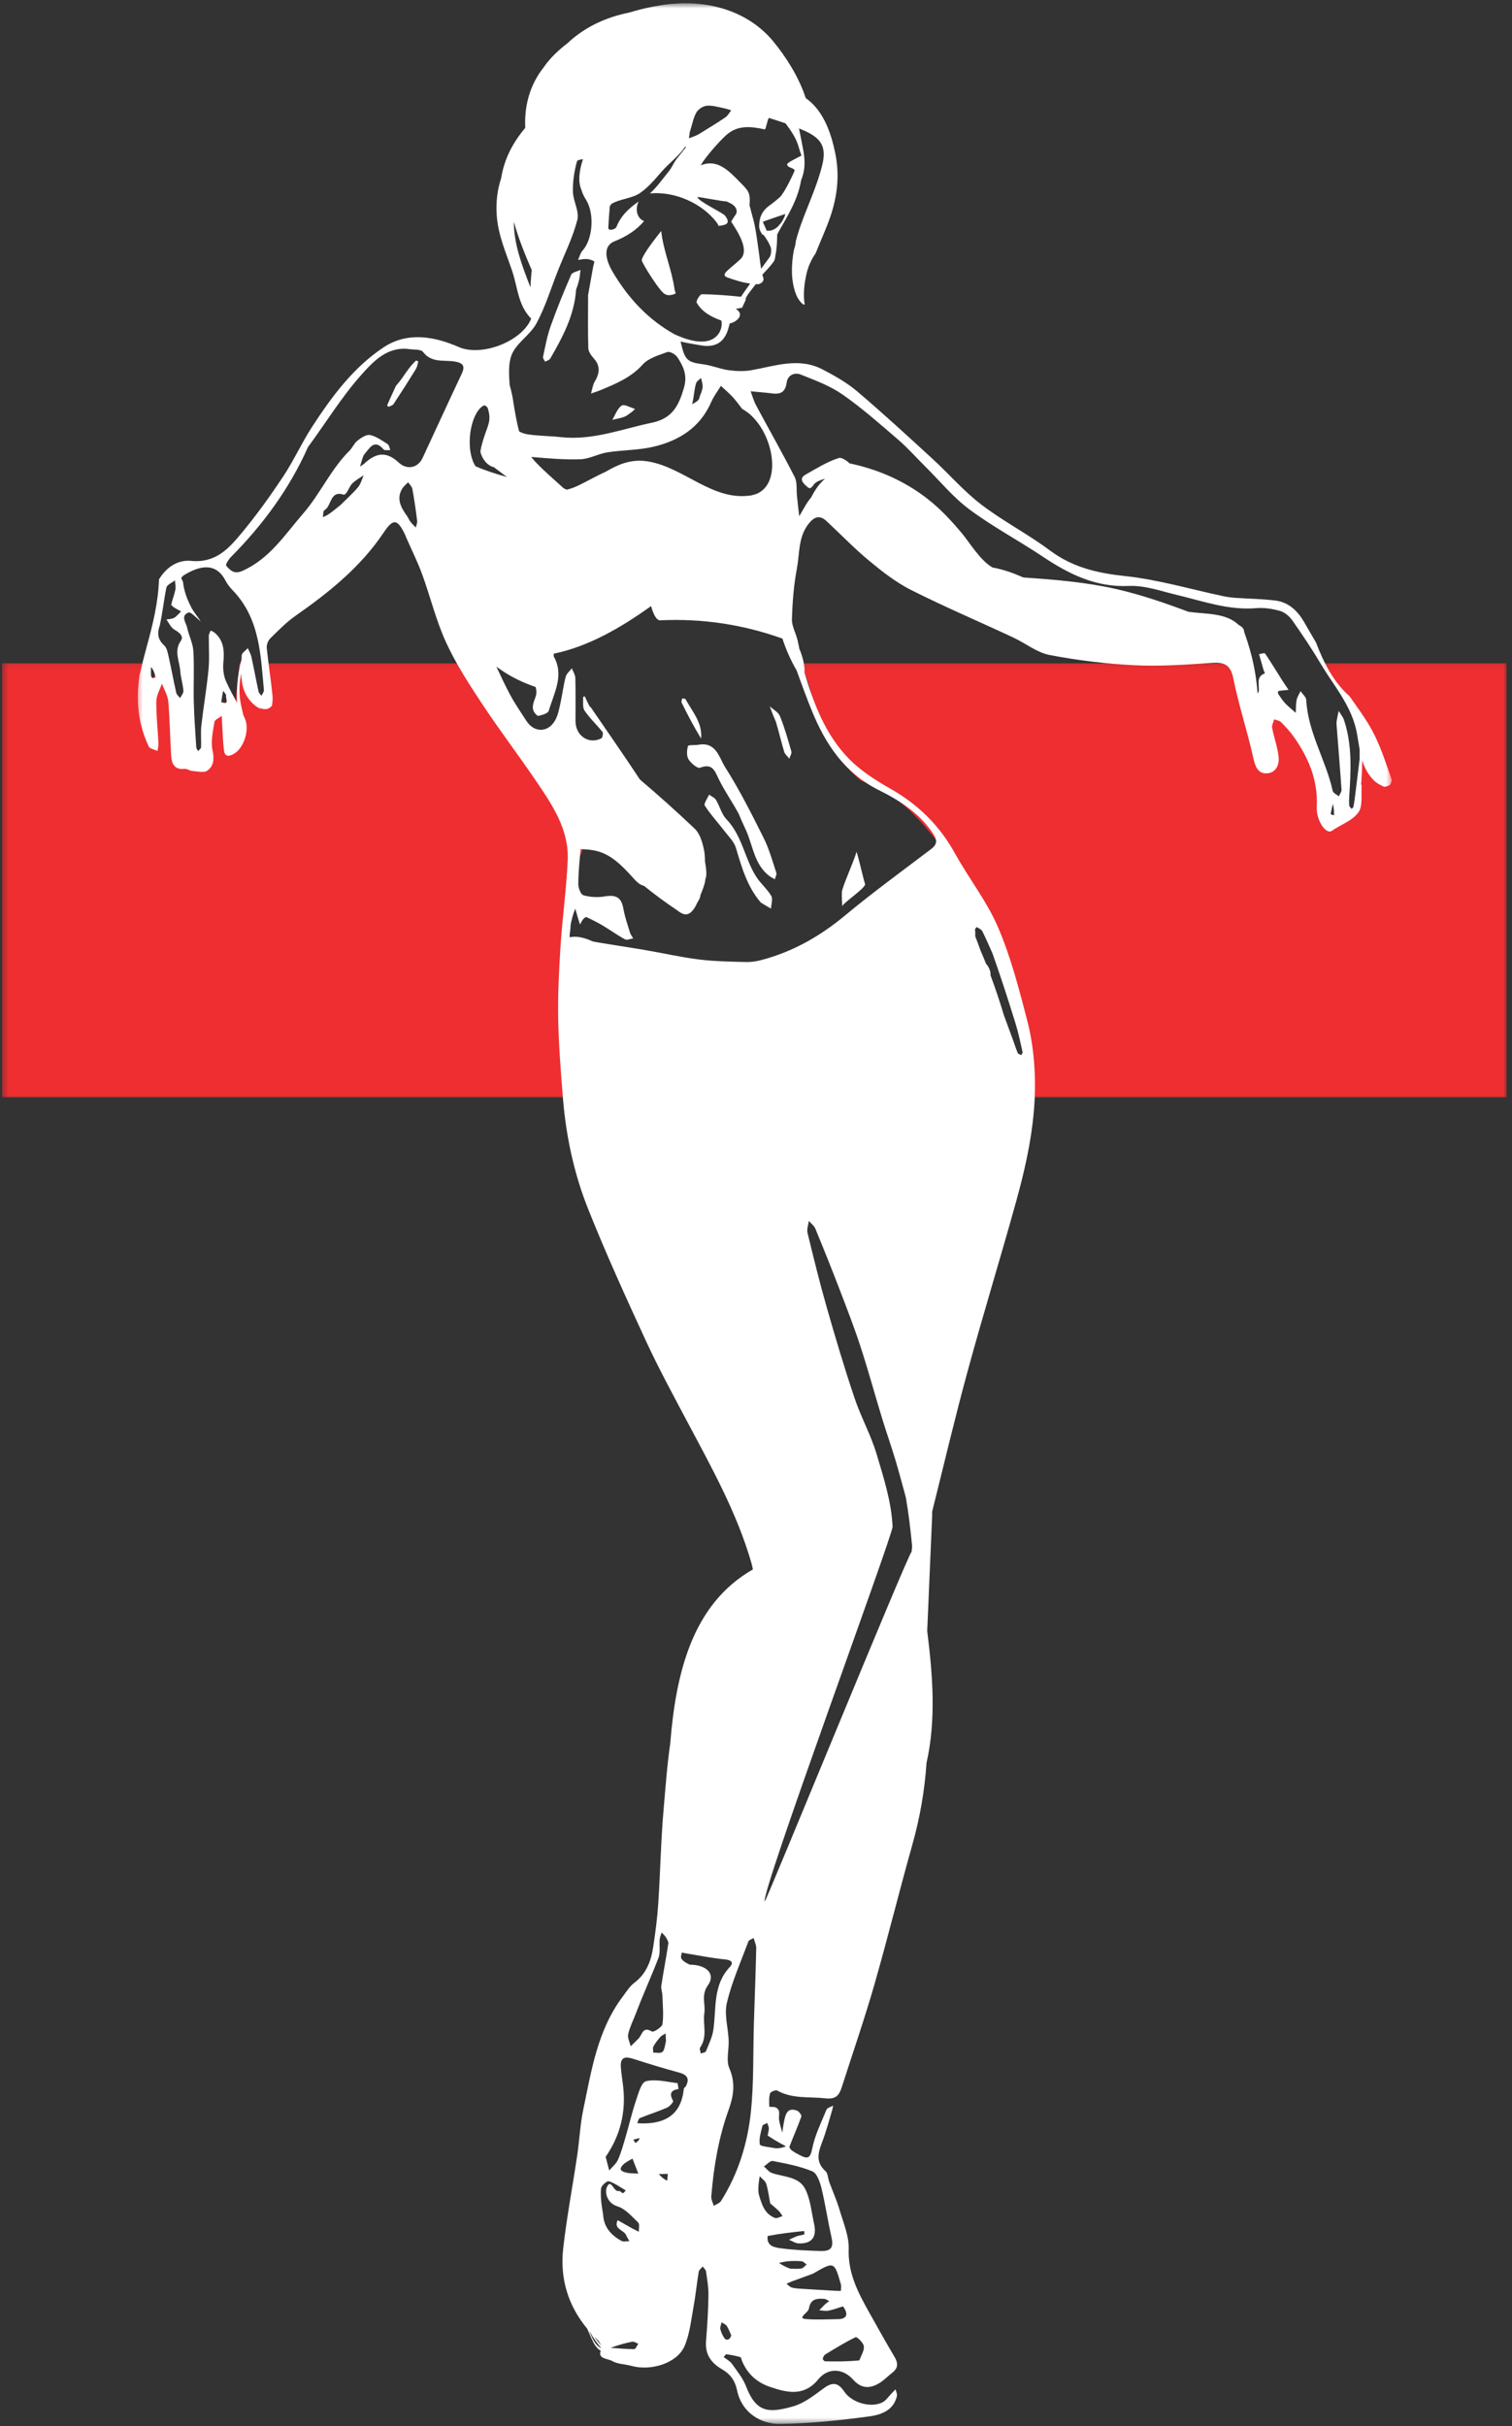 <svg width="270" height="433" viewBox="0 0 270 433" fill="none" xmlns="http://www.w3.org/2000/svg">
<rect x="0" y="0" width="270" height="433" fill="#333333" stroke="none"/>
<path d="M33.453 118.38C33.635 118.526 33.75 118.755 33.682 119.042C33.536 119.635 33.422 120.234 33.312 120.839C33.333 120.964 33.354 121.083 33.38 121.203C33.443 121.521 33.307 121.75 33.099 121.875C33.01 122.271 32.906 122.667 32.792 123.052C32.917 123.635 33.068 124.208 33.24 124.776C33.276 122.635 33.526 120.448 34.12 118.38H33.453Z" fill="#EE2E31"/>
<path d="M116.354 151.156C116.885 150.505 117.453 149.885 118.068 149.318C117.396 148.521 116.729 147.719 116.068 146.911C115.964 147.687 115.594 148.464 114.87 149.146C114.677 149.333 114.495 149.526 114.312 149.724C115.125 149.979 115.854 150.474 116.354 151.156Z" fill="#EE2E31"/>
<mask id="mask0_1_1005" style="mask-type:luminance" maskUnits="userSpaceOnUse" x="0" y="118" width="270" height="79">
<path d="M0.365 118.125H269.042V196.057H0.365V118.125Z" fill="white"/>
</mask>
<g mask="url(#mask0_1_1005)">
<path d="M175.51 190.646C175.266 187.021 174.104 182.286 172.979 178.437C172.318 176.172 171.557 173.937 170.516 171.818C170.151 171.073 169.781 170.26 169.281 169.594C168.979 169.187 167.812 168.365 168.667 168.724C164.021 166.755 166.266 159.177 170.937 161.156C176.224 163.391 178.328 169.427 180.005 174.495C181.745 179.776 183.031 185.359 183.406 190.922C183.745 195.995 175.844 195.677 175.51 190.646ZM236.411 118.38C236.63 119.094 236.865 119.797 237.078 120.5C239.875 124.083 243.698 128.141 243.208 133.005C243.198 133.151 243.172 133.281 243.151 133.417C243.146 134.646 243.115 135.87 242.984 137.083C243.302 140.646 242.849 144.052 239.797 146.255C238.568 147.146 236.385 146.286 237.01 144.526C237.141 144.146 237.271 143.719 237.401 143.276C237.219 143.031 237.068 142.75 236.984 142.411C236.089 138.792 235.208 135.172 234.094 131.615C233.906 131.495 233.729 131.359 233.568 131.203C232.526 130.182 231.786 129.01 231.104 127.797C229.839 126.542 227.786 126.182 226.333 125.151C224.047 123.542 222.979 121.099 223.13 118.38H143.047C144.583 122.12 145.573 126.047 146.552 129.99C146.651 130.125 146.75 130.26 146.828 130.417C148.573 133.766 150.839 136.88 153.698 139.318C160.583 141.589 165.208 147.021 169.255 152.833C171.76 156.432 165.823 160.641 163.021 157.536C161.219 158.87 159.052 159.854 157.031 160.943C156.943 162.115 156.698 163.25 156.276 164.297C154.875 167.771 151.156 170.344 147.443 170.453C145.948 172.536 143.891 173.885 141.219 173.276C141.156 173.328 141.099 173.38 141.036 173.432C139.109 175.125 136.089 174.693 134.849 172.385C134.839 172.547 134.833 172.703 134.818 172.859C134.547 175.734 131.24 177.667 128.844 176.156C128.687 176.536 128.51 176.911 128.312 177.286C127.297 179.214 124.75 179.589 122.979 178.609C121.13 179.911 118.161 179.75 117.083 177.354C116.818 176.76 116.568 176.161 116.323 175.562C115.547 175.401 114.818 175.042 114.271 174.484C114.068 174.271 113.875 174.042 113.687 173.818C113.469 173.891 113.24 173.943 113.01 173.979C112.104 176.38 108.979 176.87 107.042 175.589C104.766 177.109 100.88 175.901 100.755 172.276C100.536 165.891 101.359 157.953 104.151 151.396C104.323 150.448 104.49 149.5 104.656 148.547C104.917 147.021 105.995 146.177 107.26 145.906C107.901 145.042 108.599 144.234 109.359 143.5C101.036 136.458 90.151 129.651 87.51 118.38H46.854C47.255 119.88 47.406 121.458 47.411 122.927C47.417 123.047 47.375 123.146 47.323 123.234C47.573 123.755 47.005 124.484 46.432 124.078C45.583 123.474 45.193 122.354 44.891 121.406C44.573 120.432 44.37 119.411 44.292 118.38H42.792C42.766 118.458 42.745 118.536 42.724 118.615C42.609 120.417 42.375 122.208 42.156 124.005C42.141 124.687 42.12 125.365 42.12 126.042C42.12 126.266 42.016 126.422 41.88 126.521C41.854 126.776 41.828 127.031 41.807 127.286C41.74 128.115 40.448 128.073 40.516 127.24C40.516 127.219 40.521 127.198 40.521 127.177C40.339 127.073 40.203 126.896 40.203 126.62C40.203 126.208 40.219 125.802 40.229 125.391C40.13 125.385 40.031 125.365 39.938 125.323C39.646 125.479 39.214 125.417 39.031 125.073C38.745 124.536 38.385 124.052 38.094 123.516C37.88 123.109 38.198 122.516 38.693 122.573C38.885 122.594 39.062 122.63 39.234 122.703C39.229 122.641 39.229 122.578 39.224 122.51C39.115 122.141 38.99 121.776 38.844 121.417C38.547 121.714 38.229 121.99 37.906 122.26C37.734 123.125 37.568 123.99 37.406 124.859C37.646 124.99 37.812 125.24 37.729 125.583C37.474 126.609 37.224 127.646 36.938 128.672C36.599 130.885 36.094 133.062 35.552 135.234C35.375 135.943 34.208 135.75 34.286 135.026C34.339 134.51 34.411 133.995 34.49 133.484C34.125 133.375 33.828 132.964 34.068 132.531C34.214 132.276 34.333 132.005 34.458 131.74C34.422 131.703 34.385 131.667 34.359 131.609C34.062 130.995 33.844 130.339 33.677 129.667C33.484 129.547 33.333 129.349 33.349 129.109C33.37 128.839 33.391 128.562 33.411 128.292C33.297 127.469 33.25 126.63 33.234 125.812C33.031 126.01 32.698 126.094 32.448 125.979C32.51 126.708 31.406 126.917 31.188 126.161C30.87 125.047 30.531 123.948 30.193 122.844C29.838 121.891 29.526 120.927 29.318 119.932C29.255 119.641 29.375 119.427 29.552 119.297C29.5 118.995 29.458 118.687 29.417 118.38H29.104C28.917 118.682 28.734 118.984 28.542 119.286C28.49 119.516 28.438 119.745 28.385 119.979C28.323 120.255 28.036 120.422 27.755 120.422C27.323 121.021 26.859 121.604 26.338 122.13C25.911 122.568 25.021 122.073 25.276 121.474C25.729 120.432 26.203 119.406 26.688 118.38H0.365V195.865H269.042V118.38H236.411Z" fill="#EE2E31"/>
</g>
<path d="M147.938 369.917C148.354 368.635 148.906 367.396 149.604 366.234C149.297 367.557 148.729 368.812 147.938 369.917ZM150.063 365.49C150.068 365.401 149.891 364.849 149.828 364.937C148.865 366.385 148.13 367.958 147.625 369.62C147.609 369.589 147.594 369.568 147.589 369.573C147.177 369.974 147 370.505 147.063 371.078C147.068 371.109 147.146 371.38 147.208 371.516C147.266 371.698 147.385 371.979 147.417 371.927C147.563 371.682 147.635 371.432 147.646 371.161C148.995 369.557 149.844 367.583 150.063 365.49Z" fill="white"/>
<path d="M120.443 51.562C119.948 48.021 118.448 44.771 118.073 41.224C117.464 42.01 114.87 45.203 114.594 46.401C114.505 46.776 118.13 52.568 118.818 52.5C119.125 52.844 120.391 52.641 120.672 52.312C120.568 52.094 120.484 51.849 120.443 51.562Z" fill="white"/>
<path d="M131.927 145.266C130.729 143.073 129.396 141.172 128.385 139.115C127.635 137.604 127.266 136.156 125.005 137.021C124.552 137.198 123.375 136.214 122.948 135.51C122.583 134.901 122.641 133.885 122.854 133.151C122.922 132.911 124.088 133.031 124.74 132.917C127.906 132.349 128.437 135.271 129.5 136.937C132.057 140.964 134.219 145.255 136.354 149.531C137.338 151.49 137.932 153.651 138.625 155.745C138.734 156.073 138.463 156.526 138.365 156.922C138.062 156.75 137.745 156.604 137.463 156.401C134.734 154.385 134.484 151.089 133.266 148.292C132.854 147.344 132.375 146.422 131.927 145.266Z" fill="white"/>
<path d="M135.849 161.073C133.375 158.161 132.443 154.745 131.417 151.328C131.089 150.24 130.141 149.318 129.412 148.37C128.229 146.833 126.901 145.401 125.854 143.781C125.63 143.438 126.339 142.495 126.62 141.823C127.042 142.135 127.609 142.354 127.859 142.771C128.542 143.891 128.854 145.313 129.724 146.219C132.557 149.161 132.974 153.286 135.089 156.547C135.859 157.734 137.016 158.682 137.729 159.901C138.047 160.458 137.714 161.396 137.677 162.161C137.104 161.833 136.537 161.51 135.849 161.073Z" fill="white"/>
<path d="M138.542 128.786C138.104 127.802 137.776 126.932 137.453 126.062C138.078 126.635 138.984 127.089 139.271 127.797C140.099 129.844 140.708 131.984 141.313 134.109C141.417 134.474 141.078 134.964 140.948 135.401C140.63 134.984 140.167 134.62 140.026 134.151C139.51 132.417 139.104 130.651 138.542 128.786Z" fill="white"/>
<path d="M125.198 131.813C123.88 129.672 122.776 127.542 121.713 125.385C121.625 125.203 121.786 124.891 121.833 124.641C122.036 124.687 122.349 124.677 122.422 124.802C123.661 127.036 125.469 129.031 125.198 131.813Z" fill="white"/>
<path d="M154.5 157.859C154.078 158.859 150.823 160.938 150.401 161.719C150.375 160.885 150.297 160.052 150.333 159.219C150.37 158.302 152.839 152.906 152.932 151.995C153.281 152.813 154.146 156.813 154.5 157.859Z" fill="white"/>
<mask id="mask1_1_1005" style="mask-type:luminance" maskUnits="userSpaceOnUse" x="24" y="0" width="225" height="433">
<path d="M24.401 0.578H248.531V432.578H24.401V0.578Z" fill="white"/>
</mask>
<g mask="url(#mask1_1_1005)">
<path d="M242.787 135.495C242.646 136.651 242.505 137.807 242.359 138.964C242.245 139.896 242.13 140.828 242.016 141.76C241.922 142.531 241.828 143.297 241.662 144.057C241.568 144.161 241.458 144.26 241.37 144.365C241.224 144.172 240.974 143.99 240.948 143.781C240.885 143.266 240.901 142.734 240.932 142.214C241.229 137.615 241.495 133.01 240.01 128.536C239.818 127.943 239.375 127.432 239.047 126.88C238.927 127.474 238.787 128.068 238.693 128.667C238.646 128.958 238.667 129.266 238.688 129.562C238.979 133.354 239.297 137.135 239.557 140.927C239.583 141.318 239.25 141.724 239.078 142.125C238.703 141.807 238.073 141.542 237.984 141.156C236.766 135.646 233.557 130.714 233.26 124.932C233.229 124.385 232.594 123.875 232.24 123.349C231.995 123.88 231.646 124.396 231.531 124.953C231.391 125.693 231.427 126.464 231.391 127.219C230.755 126.656 230.083 126.135 229.5 125.521C229.016 125.005 228.625 124.396 228.234 123.807C228.162 123.698 228.25 123.323 228.302 123.312C228.901 123.224 229.505 123.182 230.104 123.125C229.719 122.557 229.323 121.99 228.953 121.406C227.943 119.812 226.964 118.193 225.906 116.63C225.807 116.49 225.198 116.693 224.828 116.74C225.078 117.62 225.323 118.5 225.578 119.38C225.656 119.651 225.781 119.911 225.88 120.172C224.135 120.818 224.99 122.328 224.75 123.484C224.729 123.578 224.656 123.667 224.563 123.75C224.333 120.214 223.557 116.724 222.38 113.375C222.339 113.26 222.271 113.042 222.172 112.786C222.188 112.51 222.021 112.177 221.854 112C221.672 111.812 221.438 111.656 221.188 111.526C218.922 109.333 215.281 109.625 212.224 109.187C212.219 109.187 212.219 109.182 212.214 109.182C208.016 107.609 203.776 106.151 199.417 105.151C193.974 103.906 188.359 103.443 182.76 103.068C180.958 102.281 179.151 101.62 177.25 101.286C175.094 100.094 173.141 96.833 171.854 95.286C169.974 93.021 167.99 90.875 165.662 89.057C161.557 85.844 156.781 83.755 151.719 82.703C151.089 82.104 150.224 81.609 149.823 81.734C147.74 82.375 145.823 83.604 143.885 84.682C142.984 85.188 142.969 85.797 143.802 86.573C144.484 87.198 144.656 87.438 145.333 86.474C145.724 85.927 146.563 85.682 147.344 85.422C146.526 86.12 145.839 87.005 145.276 87.984C145.125 88.25 144.969 88.531 144.818 88.818C144.37 89.338 144.005 89.911 143.656 90.516C143.349 91.047 143.042 91.578 142.734 92.109C142.724 92.094 142.714 92.078 142.714 92.062C142.552 90.87 142.438 89.667 142.313 88.469C142.198 87.354 142.385 86.078 141.912 85.146C139.703 80.818 137.292 76.588 134.995 72.307C134.583 71.531 134.354 70.661 134.047 69.833C134.958 69.917 135.875 69.995 136.792 70.088C138.391 70.245 140.13 70.828 140.479 68.271C140.667 66.922 141.896 66.417 142.974 66.844C145.537 67.865 148.208 68.844 150.448 70.406C153.927 72.833 157.13 75.667 160.359 78.443C162.099 79.943 163.63 81.682 165.271 83.307C167.865 85.88 170.219 88.771 173.125 90.927C177.276 94.01 181.891 96.463 186.203 99.338C190.885 102.464 195.656 104.844 201.583 104.578C204.391 104.448 207.271 105.484 210.078 106.156C214.787 107.276 219.375 108.964 224.359 108.536C225.76 108.417 227.255 108.656 228.62 109.047C229.438 109.286 230.26 110.005 230.771 110.724C232.547 113.255 234.276 115.823 235.854 118.479C238.266 122.531 241.5 126.115 242.339 131.052C242.484 131.927 242.625 132.818 242.787 133.703C242.797 134.302 242.797 134.896 242.787 135.495ZM238.214 145.516C238.005 145.437 237.609 145.333 237.615 145.297C237.719 144.682 237.87 144.078 238.01 143.474C238.229 144.302 238.219 144.906 238.214 145.516ZM142.255 119.656C143.12 122.062 144 124.464 144.964 126.828C147.406 132.833 150.839 137.984 156.969 141.031C160.646 142.854 164.162 145.115 166.563 148.687C167.313 149.802 167.495 150.604 166.292 151.516C161.109 155.448 155.839 159.276 150.844 163.432C146.443 167.083 141.646 169.812 136.146 171.292C135.188 171.552 134.167 171.724 133.182 171.693C130.375 171.62 127.552 171.578 124.776 171.234C121.552 170.833 118.375 170.099 115.167 169.552C112.229 169.052 109.281 168.62 106.339 168.12C106.156 168.089 105.979 168.047 105.797 168C105.651 167.937 105.505 167.87 105.359 167.807C104.214 167.333 102.953 167.021 101.734 167.276C101.693 167 101.755 166.51 101.859 165.734C101.885 165.562 101.88 165.391 101.875 165.214C102.052 164.167 102.318 163.141 102.729 162.167C102.896 162.734 103.052 163.307 103.219 163.88C103.328 164.255 103.458 164.625 103.578 164.995C103.755 164.682 103.906 164.344 104.125 164.062C104.271 163.88 104.609 163.62 104.724 163.677C105.729 164.146 106.724 164.641 107.677 165.208C109 166 110.255 166.917 111.609 167.646C111.964 167.839 112.578 167.547 113.073 167.479C112.87 167.12 112.599 166.776 112.479 166.391C112.057 164.995 111.573 163.599 111.318 162.172C110.964 160.177 110.037 159.63 107.943 159.99C106.724 160.198 105.37 160.115 104.177 159.781C103.708 159.651 103.266 158.49 103.266 157.797C103.281 155.708 103.49 153.62 103.682 151.536C105.146 151.594 106.599 151.734 107.948 152.37C109.328 153.016 110.505 154.021 111.573 155.094C112.104 155.63 112.609 156.187 113.12 156.745C113.615 157.292 114.141 157.854 114.875 158.068C114.912 158.083 114.958 158.083 114.995 158.094C116.802 159.557 118.667 160.948 120.599 162.24C121.354 162.745 122.099 163.505 123.026 163.047C123.693 162.719 124.193 161.833 124.568 161C124.813 160.646 125 160.271 125.063 159.911C125.078 159.859 125.073 159.802 125.078 159.745C125.229 159.365 125.938 157.776 125.969 156.828C126.224 156.526 126.167 155.187 125.891 153.776C125.901 153 125.787 152.042 125.771 151.979C125.505 150.635 125.089 148.875 124.047 147.891C120.87 144.875 117.604 141.953 114.266 139.115C114.245 139.083 114.224 139.047 114.198 139.016C111.375 134.729 108.427 130.516 105.526 126.276C105.443 126.156 105.281 126.083 105.219 125.953C104.938 125.401 104.682 124.833 104.422 124.271C104.318 124.323 104.115 124.38 104.12 124.427C104.177 125.245 103.99 126.245 104.396 126.844C105.313 128.203 106.557 129.333 107.583 130.63C107.75 130.839 107.599 131.661 107.38 131.776C105.141 132.911 102.781 131.318 102.771 128.719C102.76 126.151 102.807 123.583 102.74 121.021C102.724 120.432 102.333 119.854 102.115 119.276C101.734 119.776 101.156 120.229 101.016 120.797C100.604 122.359 100.412 123.979 100.063 125.568C99.859 126.51 99.667 127.5 99.24 128.359C98.016 130.781 95.432 130.891 93.979 128.63C92.964 127.036 91.865 125.484 90.995 123.812C90.167 122.229 89.391 120.609 88.641 118.984C88.906 119.172 89.167 119.349 89.417 119.526C91.333 120.854 93.427 121.849 95.63 122.604C95.75 122.901 95.807 123.281 95.766 123.802C95.672 124.88 94.266 126.495 96.042 127.776C96.719 127.625 97.839 127.38 97.995 126.849C98.938 123.656 100.807 120.51 98.859 117.115C98.88 116.948 98.891 116.797 98.885 116.667C105.115 115.38 110.906 112.005 116.26 108.172C116.646 109.562 117.214 110.734 117.885 110.708C125.365 110.354 132.677 111.443 139.719 113.969C140.365 115.958 141.219 117.875 142.255 119.656ZM162.776 276.974C162.318 276.901 136.714 339.615 136.563 339.359C135.766 337.99 159.458 273.922 159.391 272.469C159.172 267.948 157.792 263.729 156.531 259.495C155.51 256.073 153.729 252.885 152.589 249.495C150.797 244.177 149.193 238.792 147.651 233.396C146.385 228.979 145.292 224.516 144.203 220.047C144.042 219.391 144.344 218.625 144.432 217.906C144.828 218.359 145.38 218.75 145.594 219.276C147.12 222.974 148.609 226.687 150.042 230.427C151.302 233.714 152.578 237 153.667 240.344C155.042 244.562 156.208 248.849 157.505 253.094C158.25 255.542 159.109 257.958 159.849 260.406C160.531 262.667 161.125 264.953 161.755 267.234C162.281 270.245 162.589 273.031 162.87 275.823C162.906 276.198 162.807 276.589 162.776 276.974ZM139.271 382.474C139.63 382.677 140 382.865 140.365 383.062C140.016 383.167 139.672 383.312 139.313 383.359C138.948 383.411 138.557 383.432 138.198 383.359C137.307 383.182 135.74 383.062 135.677 382.708C135.505 381.667 135.88 380.51 136.146 379.422C136.203 379.187 136.714 379.062 137.01 378.885C137.109 379.203 137.287 379.526 137.292 379.839C137.292 380.271 137.156 380.703 137.083 381.13C137.964 381.729 138.615 382.104 139.271 382.474ZM145.063 387.521C145.891 387.865 146.417 389.422 146.688 390.521C147.385 393.391 147.813 396.323 148.464 399.203C148.891 401.104 148.474 401.802 146.458 401.74C144.13 401.667 141.787 401.573 139.484 401.26C138.359 401.104 136.844 400.917 137.083 399.062C139.406 398.615 141.505 398.391 143.604 398.172C143.604 398.38 143.672 398.76 143.609 398.781C143.214 398.922 142.781 398.937 142.385 399.073C141.875 399.255 141.391 399.51 140.896 399.729C141.458 399.958 142.016 400.354 142.589 400.38C145.026 400.49 145.88 399.193 145.375 396.917C144.906 394.802 144.729 392.521 143.776 390.646C142.656 388.453 139.958 388.542 137.849 387.823C137.302 387.635 136.885 387.052 136.412 386.646C136.943 386.302 137.547 385.589 138 385.677C140.391 386.141 142.828 386.594 145.063 387.521ZM139.104 403.865C139.651 403.76 140.203 403.599 140.755 403.562C141.563 403.51 142.38 403.495 143.177 403.578C143.484 403.609 143.75 403.948 144.037 404.151C143.729 404.396 143.443 404.802 143.104 404.859C142.458 404.974 141.787 404.896 141.12 404.896C140.151 404.552 139.625 404.208 139.104 403.865ZM150.151 407.661C150.26 408.031 150.162 408.464 150.156 408.865C149.807 408.859 149.453 408.859 149.104 408.839C147.094 408.724 145.083 408.609 143.073 408.479C142.505 408.443 141.917 408.417 141.375 408.255C141.031 408.156 140.755 407.818 140.448 407.583C140.792 407.432 141.125 407.271 141.474 407.141C142.703 406.682 143.932 406.24 145.162 405.792C148.969 403.583 148.974 403.583 150.151 407.661ZM149.599 413.906C147.693 413.922 145.781 414.047 143.891 413.88C143.068 413.812 143.109 413.557 143.734 412.958C144.026 412.677 144.401 412.333 144.458 411.974C144.734 410.276 145.917 410.167 147.24 410.292C147.526 410.323 147.797 410.552 148.078 410.693C147.828 410.875 147.563 411.031 147.339 411.245C146.979 411.583 146.646 411.958 146.302 412.318C146.854 412.349 147.432 412.484 147.958 412.385C148.833 412.208 149.682 411.885 150.542 411.62C151.542 413 151.276 413.891 149.599 413.906ZM152.797 417.12C153.01 417.016 154.198 418.125 154.26 418.74C154.344 419.547 153.755 420.417 153.458 421.26C151.276 421.474 149.318 421.474 147.365 421.427C147.203 421.422 146.891 421.099 146.922 420.979C146.984 420.698 147.135 420.344 147.37 420.203C149.151 419.12 150.927 418.016 152.797 417.12ZM135.432 390.229C135.464 389.615 135.573 389.005 135.651 388.391C136.052 388.833 136.656 389.219 136.823 389.734C137.177 390.865 137.307 392.068 137.537 393.234C138.198 393.833 138.662 394.182 139.068 394.589C139.333 394.854 139.526 395.198 139.745 395.51C139.292 395.63 138.755 395.974 138.396 395.839C136.531 395.151 136.037 393.417 135.531 391.745C135.391 391.271 135.412 390.734 135.432 390.229ZM134.62 361.177C134.469 366.714 134.615 371.839 134.089 376.891C133.5 382.526 131.833 387.943 128.76 392.807C128.505 393.214 127.901 393.396 127.458 393.682C127.302 393.125 126.974 392.552 127.016 392.005C127.438 386.714 128.318 381.51 130.13 376.495C131.005 374.057 131.37 371.729 130.24 369.125C129.63 367.719 130.188 365.828 130.12 364.161C130.026 361.906 129.297 359.526 129.802 357.432C130.693 353.693 132.292 350.115 133.646 346.49C133.75 346.214 134.25 346.078 134.568 345.875C134.734 346.484 135.052 347.089 135.042 347.687C134.938 352.182 134.766 356.677 134.62 361.177ZM129.417 417.365C129.047 416.885 128.781 416.281 128.641 415.693C128.552 415.328 128.771 414.88 128.854 414.469C129.167 414.677 129.583 414.823 129.776 415.115C130.115 415.62 130.318 416.219 130.578 416.776C130.427 417.552 129.745 417.786 129.417 417.365ZM126.057 366.099C125.969 366.323 125.453 366.37 125.135 366.495C125.089 366.135 124.865 365.651 125.021 365.432C126.396 363.479 125.474 361.307 125.776 359.286C126.01 357.682 125.151 356.089 126.412 354.323C127.849 352.328 126.208 350.661 123.177 350.635C122.359 350.266 121.906 349.948 121.656 349.51C121.516 349.266 121.708 348.828 121.75 348.474C122.01 348.526 122.26 348.589 122.516 348.625C124.823 349 127.125 349.474 129.448 349.698C130.615 349.807 131.073 350.255 130.313 351.068C127.292 354.286 127.927 358.365 127.396 362.193C127.214 363.536 126.573 364.823 126.057 366.099ZM122.5 372.292C122.406 372.479 122.125 372.62 122.109 372.797C121.656 377.38 118.828 379.042 114.573 378.969C114.307 378.964 114.042 378.932 113.776 378.906C113.938 378.604 114.026 378.12 114.266 378.021C115.865 377.365 117.521 376.849 119.104 376.161C119.578 375.958 120.287 375.13 120.198 374.969C119.526 373.74 119.693 373.042 121.156 372.839C121.089 372.469 121.057 371.786 120.948 371.776C119.073 371.557 117.099 371.016 115.359 371.437C114.521 371.635 113.99 373.635 113.568 374.896C112.854 377 112.359 379.177 111.734 381.312C111.323 382.703 110.943 384.125 110.359 385.443C110.037 386.177 109.323 386.734 108.787 387.37C108.573 386.557 108.365 385.75 108.151 384.937C110.854 380.995 111.755 376.896 111.287 372.479C111.162 371.271 110.932 370.068 110.859 368.854C110.75 367.089 111.708 367 113.104 367.453C115.813 368.323 118.537 369.156 121.281 369.896C122.693 370.281 123.172 370.953 122.5 372.292ZM119.141 389.198C118.344 388.802 117.995 388.406 117.646 388.005C118.182 387.995 118.724 387.984 119.26 387.974C119.224 388.385 119.182 388.792 119.141 389.198ZM113.474 382.474C113.344 382.276 113.214 382.073 113.083 381.875C113.464 381.776 113.833 381.677 114.208 381.578C114.115 382.026 113.792 382.25 113.474 382.474ZM111.281 386.328C111.74 385.87 112.38 385.599 112.943 385.245C113.287 386.141 113.635 387.031 113.984 387.927C113.464 387.901 112.938 387.88 112.412 387.854C111.068 387.641 110.297 387.312 111.281 386.328ZM114.073 398.302C113.656 398.089 113.224 397.891 112.813 397.667C111.974 397.198 111.141 396.714 110.302 396.24C109.505 397.854 111.401 397.958 111.807 398.901C111.969 399.276 112.198 399.625 112.391 399.984C111.917 399.974 111.354 400.135 110.984 399.937C109.13 398.932 107.823 397.495 107.703 395.255C107.406 393.547 107.203 392.047 107.328 390.578C107.37 390.083 108.401 389.182 108.708 389.286C109.787 389.635 110.74 390.349 111.74 390.922C111.573 391.094 111.391 391.422 111.24 391.406C110.99 391.385 110.708 390.969 110.537 391.021C109.552 391.339 109.151 388.646 108.37 390.339C108 391.135 108.255 393.151 110.297 393.786C111.688 394.224 112.833 395.578 113.958 396.656C114.255 396.937 114.052 397.74 114.073 398.302ZM113.255 419.255C111.854 419.255 110.453 419.115 109.047 419.021C110.49 418.495 111.693 418.156 112.922 417.927C113.245 417.87 113.63 418.172 113.984 418.302C113.74 418.635 113.495 419.255 113.255 419.255ZM106.609 418.536C105.943 417.854 105.63 416.943 105.25 416.089C105.25 416.083 105.245 416.078 105.245 416.073C105.276 416.109 105.307 416.146 105.339 416.182C105.917 417.208 106.594 418.177 107.375 419.068C107.094 418.958 106.828 418.76 106.609 418.536ZM106.87 417.76C107.047 418.057 107.224 418.359 107.406 418.656C106.938 418.141 106.51 417.594 106.12 417.021C106.359 417.271 106.615 417.516 106.87 417.76ZM118.917 364.312C118.708 365.271 118.63 365.969 118.245 366.24C117.88 366.495 117.198 366.318 116.656 366.333C116.651 365.969 116.521 365.531 116.672 365.25C117.01 364.635 117.458 364.062 117.927 363.536C118.167 363.266 118.547 363.12 118.865 362.917C118.88 363.38 118.901 363.844 118.917 364.312ZM112.172 363.052C112.458 361.792 113.063 360.599 113.537 359.38C114.901 355.776 116.354 352.646 117.583 349.432C117.958 348.453 117.703 347.24 117.797 346.141C117.833 345.719 118.031 345.312 118.151 344.901C118.406 345.182 118.714 345.432 118.906 345.75C119.115 346.099 119.391 346.536 119.339 346.891C118.958 349.401 118.469 351.896 118.089 354.406C118.005 354.937 118.26 355.505 118.281 356.062C118.339 357.792 118.526 359.542 118.302 361.234C118.229 361.786 116.708 362.745 116.422 362.568C114.766 361.573 114.682 363.125 114.047 363.797C113.589 364.276 113.099 364.734 112.625 365.203C112.458 364.479 112.026 363.703 112.172 363.052ZM84.927 83.213C83.224 80.719 83.656 75.036 85.755 72.833C85.823 72.755 85.906 72.693 85.995 72.635C86.089 72.526 86.208 72.438 86.339 72.406C86.354 72.406 86.365 72.411 86.38 72.406C86.432 72.375 86.484 72.349 86.537 72.312C86.552 72.344 86.573 72.37 86.594 72.401C86.839 72.448 87.031 72.646 87.115 72.896C87.323 73.542 87.443 74.229 87.38 74.911C87.318 75.62 87.042 76.276 86.807 76.948C86.38 78.141 85.974 79.349 85.781 80.609C86.078 81.927 87.016 83.099 88.193 83.385C89.078 84.068 89.833 84.599 90.537 85.13C88.62 84.599 86.724 84.01 84.927 83.213ZM82.438 66.734C80.073 71.734 77.781 76.76 75.443 81.771C74.615 83.536 72.656 83.896 71.245 82.588C69.12 80.62 67.312 80.656 65.094 82.703C64.854 82.922 64.568 83.083 64.302 83.271C64.385 82.958 64.453 82.646 64.562 82.349C64.724 81.891 64.807 81.354 65.109 81.016C66.026 79.995 66.823 78.25 68.505 80.219C68.693 80.438 69.297 80.302 69.708 80.333C69.547 79.963 69.49 79.432 69.214 79.255C68.219 78.625 67.198 77.88 66.089 77.641C65.438 77.5 64.505 78.12 63.87 78.615C63.266 79.078 62.953 79.896 62.401 80.443C59.068 83.76 57.167 88.161 54.156 91.63C50.917 95.359 48.136 99.75 43.276 101.891C41.818 102.536 41.099 101.792 40.386 100.948C40.25 100.786 40.807 99.844 41.219 99.432C46.938 93.672 51.682 87.24 54.995 79.797C58.286 75.312 61.052 70.781 64.531 66.891C66.646 64.526 69.162 61.771 73.099 62.312C73.938 62.427 75.162 62.312 75.537 62.807C77.073 64.838 79.281 64.198 81.224 64.526C82.703 64.776 83.104 65.323 82.438 66.734ZM74.26 94.146C73.953 93.833 73.62 93.542 73.354 93.198C73.104 92.87 72.927 92.484 72.714 92.13C71.479 90.448 70.781 88.927 71.833 87.198C72.094 86.771 72.526 86.448 72.885 86.073C73.141 86.463 73.557 86.823 73.635 87.25C73.979 89.13 74.25 91.026 74.49 92.927C74.542 93.318 74.344 93.734 74.26 94.146ZM63.938 86.948C62.99 88.078 61.875 89.062 60.828 90.109C59.979 90.807 59.37 91.302 58.724 91.75C58.396 91.979 58.011 92.13 57.651 92.312C57.74 91.88 57.682 91.193 57.938 91.052C59.25 90.323 58.865 87.453 61.406 88.292C61.526 88.328 61.812 88.031 61.943 87.833C62.286 87.312 62.505 86.672 62.943 86.25C63.526 85.688 64.271 85.286 64.948 84.812C64.62 85.531 64.427 86.365 63.938 86.948ZM46.688 124.187C46.511 123.932 46.229 123.693 46.167 123.411C45.719 121.349 45.344 119.271 44.886 117.208C44.771 116.682 44.464 116.193 44.245 115.682C43.865 116.115 43.177 116.531 43.161 116.979C43.146 117.24 43.136 117.5 43.125 117.766C43.047 118 42.984 118.24 42.927 118.479C42.688 119.547 42.516 120.63 42.417 121.714C42.297 122.958 42.281 124.203 42.344 125.443C41.656 124.172 40.943 122.911 40.359 121.594C39.917 120.604 39.786 119.359 39.886 118.266C40.068 116.245 40.016 114.38 38.349 112.937C38.141 112.76 37.87 112.667 37.625 112.531C37.505 112.833 37.297 113.135 37.292 113.437C37.261 115.453 37.427 117.484 37.234 119.484C36.917 122.823 36.333 126.135 35.958 129.474C35.812 130.755 35.958 132.062 35.906 133.359C35.901 133.594 35.562 133.823 35.375 134.057C35.261 133.823 35.062 133.599 35.047 133.365C34.88 130.661 34.672 127.964 34.604 125.255C34.526 122.245 34.708 119.219 34.531 116.214C34.448 114.792 33.714 113.422 33.411 111.995C33.219 111.089 32.172 109.906 33.661 109.318C34.047 109.167 34.88 110.109 35.479 110.589C35.609 110.693 35.724 110.812 35.839 110.937C35.703 110.661 35.505 110.406 35.37 110.208C35.005 109.667 34.578 109.167 34.266 108.594C33.469 107.125 32.849 105.516 32.682 103.849C32.578 103.635 32.474 103.422 32.37 103.208C32.328 103.12 32.625 102.797 32.823 102.672C35.365 101.104 38.443 100.135 40.255 103.604C40.583 104.229 41.031 104.812 41.521 105.318C46.386 110.333 46.542 116.823 47.125 123.172C47.151 123.495 46.839 123.849 46.688 124.187ZM39.521 125.312C39.63 124.339 39.74 123.818 39.854 123.292C40.042 123.589 40.432 123.937 40.375 124.172C40.266 124.615 41.052 125.917 39.521 125.312ZM32.167 124.589C31.927 124.276 31.547 123.99 31.469 123.635C30.974 121.448 30.578 119.245 30.083 117.057C29.932 116.391 29.766 115.578 29.307 115.172C28.136 114.125 28.052 112.969 28.531 111.635C29.052 109.229 29.266 107.021 29.714 104.87C29.823 104.354 30.714 104.005 31.24 103.578C31.276 104.135 31.417 104.708 31.318 105.234C31.141 106.135 30.776 106.995 30.583 107.896C30.552 108.047 30.953 108.328 31.198 108.484C31.562 108.724 31.958 108.906 32.344 109.115C31.932 109.505 31.573 109.984 31.099 110.26C30.708 110.49 30.182 110.479 29.714 110.573C30.188 111.198 30.537 112.042 31.162 112.385C32.115 112.917 32.833 113.609 32.302 114.359C31.005 116.193 32.068 117.969 32.188 119.75C32.271 120.937 32.656 122.099 32.755 123.292C32.786 123.703 32.375 124.156 32.167 124.589ZM91.318 63.458C92.089 61.286 94.672 59.818 95.807 57.698C97.396 54.74 98.385 51.453 99.63 48.307C100.823 45.292 102.302 42.349 103.099 39.234C103.479 37.724 102.349 35.901 102.307 34.208C102.266 32.396 102.542 30.526 103.037 28.781C103.099 28.573 103.557 28.484 104.109 28.411C104.047 28.599 103.979 28.786 103.922 28.979C103.464 30.568 103.177 32.448 103.833 33.906C104 34.521 104.339 35.156 104.667 35.688C106.177 38.125 105.88 42.672 104.031 44.719C103.63 45.161 103.484 45.828 103.219 46.385C103.724 46.328 104.24 46.193 104.745 46.229C105.214 46.255 105.703 46.401 106.094 46.641C106.203 46.714 105.974 47.307 105.912 47.661C105.609 49.328 105.313 51 105.016 52.667C105.016 56.13 104.958 59.146 105.057 62.151C105.078 62.776 105.583 63.464 106.031 63.964C107.266 65.338 107.063 66.656 106.198 68.115C105.833 68.734 105.75 69.521 105.542 70.234C106.156 70.016 106.787 69.823 107.385 69.568C110.068 68.448 112.698 67.359 114.76 65.068C115.797 63.917 117.609 63.396 119.162 62.833C119.609 62.672 120.604 63.229 120.938 63.729C122.026 65.354 122.787 66.958 122.141 69.188C121.229 72.344 120.094 74.677 116.417 75.443C111.026 76.562 105.823 78.651 100.151 78.016C98.203 77.797 96.229 77.818 94.292 77.526C93.703 77.443 93.182 77.26 92.714 77.01C92.255 75.38 91.984 73.667 91.698 71.963C91.589 71.052 91.385 70.135 91.141 69.193C91.125 69.115 91.073 68.938 91.005 68.703C90.891 66.875 90.755 65.042 91.318 63.458ZM94.729 51.281C94.667 51.125 94.609 50.979 94.562 50.865C93.125 47.161 91.75 43.432 91.76 39.573C92.547 42.474 93.703 45.297 94.833 47.927C94.87 48.01 94.906 48.099 94.948 48.182C94.87 49.219 94.75 50.25 94.729 51.281ZM114.052 35.958C112.297 37.172 110.833 38.531 110.047 40.583C109.839 40.781 109.599 40.932 109.302 40.984C109.115 41.016 108.927 41 108.745 40.958C108.677 40.839 108.62 40.719 108.625 40.604C108.693 39.333 108.787 38.062 108.891 36.797C108.938 36.76 108.979 36.719 109.01 36.651C109.031 36.62 109.057 36.594 109.078 36.562C109.115 36.516 109.141 36.458 109.172 36.406C110.563 35.521 112.839 35.438 114.26 34.469C115.745 33.458 116.927 32.042 118.089 30.698C119.563 28.995 121.328 27.786 122.344 26.177C122.406 26.213 122.458 26.245 122.505 26.271L120.938 28.229C120.292 29.026 119.984 29.917 119.422 30.594C118.323 31.927 117.297 33.427 116.026 34.542C116.094 34.531 116.156 34.51 116.229 34.505C120.563 34.172 125.323 36.245 127.974 39.698C128.13 39.901 128.24 40.109 128.328 40.323C128.365 40.318 128.401 40.312 128.443 40.307C129.323 40.161 130.688 40.068 129.474 38.49C129.068 37.958 124.609 35.891 124.542 35.167C124.531 35.062 129.391 36.026 129.635 35.927C129.646 35.932 129.656 35.938 129.667 35.943C129.745 35.953 129.823 35.984 129.901 36.026C130.021 36.083 130.141 36.13 130.255 36.188C130.412 36.26 130.568 36.344 130.708 36.438C130.896 36.562 131.083 36.708 131.224 36.88C131.422 37.125 131.547 37.396 131.552 37.719C131.552 38.052 131.38 38.333 131.172 38.578C130.901 39 130.557 39.536 130.578 39.573C131.703 41.318 133.943 44.651 132.193 46.281C130.109 48.224 128.458 49.031 129.979 49.557C131.406 50.042 132.583 50.427 133.964 50.609C133.255 51.594 132.625 52.474 132.313 52.964C129.917 52.724 127.62 52.526 125.318 52.516C124.995 52.516 124.245 53.75 124.396 54.005C125.391 55.729 127.063 56.573 128.792 57.203C129.229 58.208 128.354 63.333 120.422 59.646C115.688 57 112.167 53.182 109.432 48.568C107.839 45.875 107.875 43.797 109.74 43.062C111.833 42.234 113.615 41.104 115.021 39.458C113.682 38.969 113.391 37.234 114.052 35.958ZM123.162 23.609C123.208 23.469 123.245 23.328 123.292 23.188C123.625 22.135 123.818 21.005 124.354 20.073C124.688 19.5 125.516 18.953 126.177 18.875C127.125 18.771 128.125 19.088 129.099 19.271C129.599 19.365 130.083 19.547 130.578 19.693C130.229 20.125 129.953 20.672 129.505 20.969C127.953 22.016 126.339 22.979 124.75 23.969C124.042 24.328 123.516 24.51 123.005 24.672C123.089 24.344 123.146 23.99 123.162 23.609ZM136.563 23.094C136.818 23.005 137.068 21.13 137.323 21.052C138.313 21.365 139.297 21.677 140.276 22.016C142.714 25.255 142.385 25.875 143.115 27.745C143.146 27.818 140.401 29.031 140.557 29.365C140.672 30.036 141.948 29.917 141.891 30.5C141.568 31.24 141.208 31.958 140.844 32.672C140.427 33.495 139.974 34.292 139.427 35.026C138.802 35.615 138.115 36.161 137.406 36.677C135.964 37.724 135.578 38.932 135.563 40.411C135.557 40.865 135.891 41.604 136.203 41.901C136.26 41.911 136.323 41.932 136.38 41.948C136.88 42.661 137.38 43.417 137.662 44.234C137.729 44.708 137.729 45.214 137.557 45.651C137.542 45.682 137.526 45.719 137.51 45.755C137.516 45.76 137.516 45.76 137.516 45.771C137.505 45.786 137.495 45.802 137.479 45.818C137.427 45.927 137.359 46.021 137.276 46.109C137.109 46.349 136.573 47.062 135.912 47.964C135.703 46.703 135.537 45.052 135.432 44.49C134.74 39.323 134.635 39.786 133.849 36.651C134.031 34.281 133.594 34 132.13 32.505C130.01 30.333 128.078 28.344 125.115 29.495C126.037 27.963 128.417 25.24 129.693 24.104C131.688 22.338 133.932 22.51 136.563 23.094ZM139.24 40.078C139.219 40.057 139.198 40.042 139.182 40.068C139.151 40.13 139.12 40.193 139.083 40.26C138.531 40.844 137.797 41.286 136.906 41.161C136.24 39.573 136.344 40.036 136.24 39.573C136.234 39.536 140.01 38.276 140.219 38.193C140.224 38.438 139.875 39.333 139.24 40.078ZM127.01 71.74C127.453 70.724 128.151 69.818 128.734 68.865C129.474 69.568 130.266 70.219 130.943 70.979C131.51 71.625 132.031 72.292 132.521 72.974C137.766 75.807 140.026 85.766 135.333 88.036C135.193 88.109 135.052 88.167 134.901 88.208C134.734 88.266 134.552 88.318 134.365 88.354C134.349 88.37 134.333 88.38 134.318 88.391C134.245 88.401 134.172 88.411 134.099 88.422C134.073 88.427 134.052 88.427 134.031 88.432C127.172 89.422 122.234 83.458 115.76 82.359C112.88 81.87 110.583 82.771 108.198 84.172C107.906 84.302 107.62 84.438 107.333 84.578C106.12 85.167 104.943 85.828 103.729 86.427C102.917 86.828 102.057 87.224 101.162 87.391C100.984 87.307 100.807 87.213 100.63 87.125C98.938 85.557 97.156 84.083 95.568 82.385C95.312 82.115 95.083 81.833 94.865 81.547C94.885 81.552 94.912 81.557 94.938 81.557C97.828 81.802 100.745 82.068 103.635 81.969C105.26 81.911 106.828 80.984 108.469 80.729C111.188 80.297 114.005 80.365 116.672 79.734C121.25 78.661 125.026 76.312 127.01 71.74ZM123.813 71.088C123.964 70.193 124.037 69.281 124.292 68.417C124.401 68.042 124.875 67.771 125.182 67.448C125.292 67.953 125.464 68.453 125.474 68.958C125.484 69.354 125.297 69.755 125.198 70.156C124.901 70.713 124.922 71.135 124.724 71.365C124.438 71.703 123.99 71.896 123.609 72.151C123.677 71.797 123.755 71.443 123.813 71.088ZM174.427 165.464C174.776 165.682 175.245 165.865 175.412 166.198C176.073 167.49 176.63 168.828 177.229 170.151C178.776 174.536 180.125 178.687 181.406 182.865C181.896 184.464 182.224 186.115 182.599 187.745C182.635 187.911 182.458 188.12 182.38 188.312C182.156 188.193 181.813 188.115 181.74 187.932C181.391 187.109 181.135 186.245 180.818 185.401C180.297 183.995 179.787 182.583 179.26 181.177C178.547 178.766 177.745 176.385 176.865 174.036C176.87 174 176.885 173.969 176.885 173.932C176.932 173.375 176.521 172.437 176.089 172.026C175.76 171.203 175.422 170.385 175.068 169.573C174.776 168.74 174.469 167.911 174.146 167.094C174.167 166.703 174.162 166.302 174.109 165.896C174.094 165.76 174.417 165.453 174.427 165.464ZM27.255 121.021C27.125 120.984 26.984 120.724 26.974 120.552C26.938 120.047 26.958 119.536 26.958 119.031C27.396 119.495 27.615 120.177 27.797 120.87C27.802 120.88 27.417 121.073 27.255 121.021ZM248.5 139.109C247.464 136.182 246.537 133.167 245.068 130.453C243.896 128.281 242.417 126.286 240.984 124.255C238.182 121.797 236.385 118.328 235.01 114.682C234.271 113.464 233.578 112.208 232.854 110.974C231.693 108.99 230.094 107.479 227.755 107.182C225.37 106.88 222.948 106.865 220.547 106.693C219.833 106.641 219.12 106.542 218.427 106.396C212.583 105.161 206.797 103.437 200.891 102.812C195.938 102.286 191.531 101.26 187.474 98.234C183.542 95.297 179.109 93.021 175.219 90.042C172.068 87.635 169.438 84.562 166.5 81.87C162.073 77.812 157.651 73.734 153.073 69.854C151.224 68.286 149.037 67.052 146.87 65.927C142.651 63.729 138.412 65.323 134.172 66.073C132.865 66.302 131.453 66.25 130.12 66.068C128.609 65.865 127.151 65.229 125.635 65.026C122.708 64.646 122.307 64.292 121.573 61.13C121.557 61.068 121.526 61.01 121.505 60.953C122.849 61.26 125.323 61.677 125.703 61.714C129.651 62.089 130.01 58.604 130.318 57.708C130.953 57.714 133.344 56.359 131.385 55.109C131.385 55.109 131.948 55.042 132.521 54.922C132.531 54.896 132.547 54.875 132.557 54.844C132.573 54.802 132.594 54.766 132.609 54.724C132.62 54.708 132.625 54.693 132.63 54.682C132.698 54.531 132.76 54.391 132.828 54.245C132.922 54.031 133.016 53.823 133.12 53.62C133.146 53.568 133.172 53.51 133.203 53.458C133.177 53.427 133.156 53.401 133.13 53.375C133.287 52.917 133.583 52.5 133.88 52.115C134.24 51.646 134.604 51.172 134.969 50.703C135.099 50.714 135.229 50.724 135.365 50.729C135.505 50.734 136.693 50.385 136.24 49.38C136.203 49.297 136.167 49.182 136.13 49.047C136.245 48.906 136.318 48.818 136.339 48.797C136.88 48.24 137.464 47.594 137.885 47.052C137.979 46.938 138.063 46.823 138.151 46.703C138.177 46.661 138.203 46.62 138.224 46.578C138.245 46.536 138.266 46.49 138.292 46.448C138.292 46.448 138.292 46.448 138.292 46.443C138.328 46.302 138.38 46.172 138.412 46.031C138.417 46.01 138.422 45.979 138.422 45.964C138.432 45.891 138.432 45.818 138.438 45.745C138.438 45.74 138.438 45.729 138.438 45.724C138.443 45.688 138.453 45.656 138.464 45.62C138.557 45.177 138.62 44.729 138.667 44.286C138.75 43.474 138.771 42.661 138.787 41.849C138.885 41.661 138.979 41.479 139.078 41.292C140.719 38.422 142.49 35.568 143.042 32.224C143.193 31.833 143.328 31.432 143.432 31.031C143.797 29.62 143.698 28.213 143.438 26.797C143.203 25.5 142.938 24.208 142.677 22.917C142.76 22.953 142.849 22.984 142.932 23.021C144.162 23.531 145.609 24.182 146.422 25.297C147.641 26.953 146.927 29.25 146.37 31.109C145.109 35.276 143.125 39.031 142.094 43.104C142.099 43.208 142.094 43.318 142.078 43.427C142 43.854 141.891 44.271 141.755 44.677C141.516 45.99 141.38 47.344 141.422 48.766C141.469 50.255 141.833 52.422 142.755 53.635C143.151 54.151 143.49 54.469 143.693 54.339C143.38 52.516 143.641 50.505 144.031 48.812C144.339 47.516 144.88 46.302 145.641 45.224C146.495 43.057 147.495 40.932 148.25 38.74C149.542 34.984 149.948 31.266 149.156 27.359C148.505 24.146 147.339 20.615 144.88 18.318C144.568 18.021 144.224 17.755 143.875 17.5C142.667 13.745 140.344 10.146 138.125 7.437C133.625 1.958 126.521 -0.005 119.646 0.724C117.318 0.974 114.865 1.484 112.427 2.224C111.781 2.354 111.13 2.505 110.49 2.687C106.839 3.693 103.745 5.437 101.339 7.714C100.573 8.297 99.854 8.906 99.188 9.552C98.37 10.338 97.672 11.167 97.078 12.021C96.672 12.552 96.281 13.099 95.932 13.693C94.245 16.552 93.641 19.682 93.797 22.818C91.62 25.411 90.057 28.276 89.49 31.807C88.802 33.88 88.552 36.094 88.693 38.271C88.917 41.938 90.318 44.969 91.464 48.38C92.464 51.365 92.51 54.521 94.854 56.865C93.219 60.953 85.979 63.714 81.927 61.938C77.537 60.016 72.74 59.198 68.557 61.953C63.115 65.536 59.224 70.802 55.698 76.229C53.844 79.088 52.438 82.234 50.552 85.068C48.229 88.557 45.776 91.979 43.094 95.198C40.818 97.932 38.479 100.526 34.104 100.099C31.698 99.865 29.625 101.318 28.396 103.401C28.25 107.495 27.312 111.38 26.224 115.323C25.74 117.078 25.297 118.833 24.896 120.594C24.49 123.479 24.453 126.391 25.182 129.339C25.516 130.672 25.969 132 26.568 133.24C26.766 133.651 27.583 133.766 28.12 134.016C28.182 133.568 28.318 133.115 28.297 132.672C28.172 130.167 27.886 127.661 27.917 125.156C27.927 124.104 28.562 123.057 28.917 122.005C29.312 123.073 29.958 124.12 30.052 125.214C30.333 128.427 30.359 131.661 30.568 134.885C30.656 136.271 31.13 137.422 32.938 137.219C33.386 137.172 33.859 137.557 34.333 137.594C35.245 137.656 36.417 137.974 37.021 137.542C38.156 136.729 38.302 135.49 37.953 133.927C37.599 132.328 38.031 130.526 38.297 128.839C38.365 128.427 39.146 128.125 39.599 127.776C39.62 128.255 39.636 128.729 39.667 129.203C39.766 130.766 39.802 132.339 39.99 133.891C40.146 135.187 40.948 135.005 41.812 134.505C43.484 133.547 44.63 130.328 43.734 128.234C43.646 128.031 43.552 127.828 43.458 127.63C43.453 127.589 43.443 127.552 43.432 127.51C43.146 126.365 42.87 125.245 42.797 124.057C42.714 122.75 42.812 121.443 43.073 120.161C43.136 122.339 43.625 124.406 45.646 125.995C45.854 126.161 46.089 126.292 46.339 126.411C46.432 126.411 46.526 126.422 46.615 126.448C46.641 126.453 46.823 126.505 46.943 126.531C46.974 126.536 47.005 126.542 47.036 126.542C47.104 126.552 47.167 126.557 47.234 126.557C47.323 126.562 47.411 126.562 47.505 126.557C47.547 126.552 47.599 126.547 47.641 126.536C47.688 126.526 47.729 126.516 47.771 126.505C47.786 126.5 47.818 126.49 47.849 126.479C47.891 126.464 47.927 126.443 47.969 126.422C48.047 126.38 48.125 126.333 48.203 126.286C48.219 126.276 48.234 126.26 48.25 126.25C48.359 126.161 48.458 126.062 48.562 125.964C48.651 125.365 48.724 124.76 48.661 124.172C48.386 121.323 47.917 118.495 47.636 115.651C47.578 115.094 47.865 114.328 48.266 113.932C49.714 112.505 51.161 111.026 52.818 109.87C58.797 105.687 64.417 101.177 68.537 95.01C70.219 92.495 70.953 92.641 72.255 95.26C72.38 95.505 72.464 95.771 72.578 96.021C73.516 98.172 74.578 100.281 75.38 102.479C76.854 106.51 77.859 110.74 79.641 114.62C81.406 118.464 83.745 122.073 86.089 125.62C89.172 130.281 92.568 134.734 95.708 139.359C98.641 143.667 101.63 148.062 101.375 153.578C101.146 158.63 100.438 163.667 100.104 168.719C99.823 173.057 99.599 177.417 99.677 181.755C99.766 186.568 100.151 191.38 100.542 196.182C101.099 202.937 102.542 209.562 105.047 215.833C108.224 223.781 111.776 231.589 115.365 239.359C117.635 244.26 120.224 249.016 122.755 253.786C127.073 261.922 131.578 269.964 134.162 278.88C134.281 279.302 134.37 279.703 134.448 280.099C123.526 286.318 120.672 298.812 119.682 311.198C119.12 315.047 118.849 318.948 118.51 322.828C118.01 328.443 117.922 334.089 117.547 339.714C117.38 342.292 117.042 344.859 116.656 347.411C116.276 349.927 115.458 352.234 113.271 353.875C112.427 354.505 111.839 355.49 111.188 356.354C106.693 362.323 105.62 369.51 104.151 376.526C103.594 379.177 103.484 381.922 103.083 384.615C102.26 390.167 101.203 395.693 100.573 401.266C99.953 406.766 101.5 411.547 104.854 415.604C105.063 416.078 105.271 416.547 105.479 417.021C105.833 417.818 106.172 418.594 106.807 419.203C106.953 419.339 107.109 419.458 107.276 419.557C106.688 421 108.62 420.958 109.266 421.349C110.229 421.937 111.552 421.911 112.698 422.229C116.266 423.229 120.912 421.76 122.229 418.734C123.162 416.589 123.401 414.12 123.833 411.781C124.219 409.677 124.422 407.542 124.776 405.432C124.833 405.094 125.24 404.812 125.484 404.505C125.688 404.797 126.026 405.062 126.073 405.375C126.276 406.802 126.537 408.24 126.51 409.672C126.469 412.375 126.302 415.083 126.078 417.781C125.885 420.177 126.943 421.693 128.969 422.875C130.344 423.672 131.234 424.766 131.63 426.646C132.464 430.594 135.833 432.625 139.214 432.594C144.563 432.536 149.932 431.984 155.24 431.255C157.26 430.984 159.583 430.224 160.162 427.62C160.245 427.255 160.005 426.818 159.917 426.422C159.667 426.687 159.417 426.953 159.162 427.214C158.646 427.74 158.214 428.427 157.589 428.745C155.49 429.812 152.083 428.802 150.766 426.833C149.63 425.135 148.599 425.12 147.016 426.292C145.344 427.531 143.573 428.917 141.63 429.469C137.193 430.729 135.031 430.562 133.224 425.896C132.662 424.432 131.599 423.146 130.677 421.844C130.328 421.359 129.724 421.057 129.234 420.677C129.396 420.5 129.583 420.151 129.724 420.167C130.557 420.281 131.391 420.443 132.198 420.677C132.365 420.724 132.417 421.156 132.526 421.417C133.495 423.687 135.13 425.182 137.505 425.995C140.635 427.062 143.615 427.719 146.12 424.646C147.833 422.552 150.49 422.635 152.323 424.677C153.781 426.307 155.266 426.339 156.938 425.37C157.802 424.865 158.51 424.109 159.307 423.49C160.359 422.682 160.427 421.802 159.755 420.667C158.193 418.036 156.698 415.359 155.203 412.687C153.234 409.167 151.396 405.698 151.552 401.375C151.63 399.089 150.609 396.74 149.943 394.464C149.438 392.745 148.698 391.094 148.078 389.411C147.839 388.76 147.844 387.875 147.396 387.474C145.495 385.76 146.177 383.964 146.906 382.042C147.547 380.359 147.995 378.604 148.521 376.88C148.63 376.526 148.703 376.156 148.792 375.797C148.38 376.026 147.734 376.167 147.589 376.51C146.646 378.807 145.505 381.094 145.031 383.5C144.682 385.297 144.13 385.318 142.849 384.646C142.359 384.391 141.859 384.13 141.412 383.807C141.198 383.651 140.922 383.266 140.979 383.104C141.667 381.307 142.453 379.552 143.094 377.745C143.177 377.495 142.672 376.802 142.318 376.682C140.526 376.052 140.271 377.396 140.005 378.641C139.87 379.286 139.802 379.948 139.703 380.609C139.5 379.865 139.25 379.135 139.125 378.385C139.037 377.88 139.198 377.339 139.115 376.839C139.068 376.562 138.787 376.224 138.526 376.12C138.167 375.974 137.375 376.036 137.375 375.984C137.344 375.187 137.292 374.349 137.516 373.604C137.599 373.318 138.516 372.953 138.781 373.099C141.516 374.635 144.521 374.167 147.432 374.495C149.318 374.708 149.87 373.88 150.313 372.505C152.266 366.437 154.349 360.406 156.115 354.286C158.5 345.99 160.557 337.599 162.901 329.286C164.266 324.464 165.12 319.583 165.448 314.646C167.198 306.901 166.552 298.943 165.573 291.078C165.859 284.177 166.172 277.281 166.464 270.38C166.474 270.156 166.422 269.922 166.474 269.708C168.578 261.312 170.557 252.885 172.839 244.542C175.599 234.422 178.698 224.396 181.495 214.281C183.495 207.047 185.031 199.687 184.797 192.13C184.693 188.797 184.281 185.391 183.443 182.167C181.979 176.536 180.51 170.833 178.229 165.505C176.24 160.865 173 156.776 170.537 152.318C167.766 147.312 163.922 143.542 158.948 140.729C156.313 139.24 153.651 137.531 151.557 135.38C147.406 131.12 145.318 125.63 143.656 120.016C143.677 119.635 143.662 119.271 143.651 119.156C143.521 118.031 143.214 116.88 142.745 115.812C142.651 115.312 142.552 114.807 142.432 114.307C142.135 113.026 141.375 111.76 141.417 110.505C141.505 107.479 141.74 104.432 142.302 101.469C142.807 98.812 142.516 95.953 144.328 93.562C145.349 92.224 146.359 91.854 147.583 92.99C150.125 95.354 152.537 97.87 155.208 100.083C157.542 102.016 159.995 103.937 162.682 105.292C168.667 108.302 174.839 110.932 180.917 113.766C183.115 114.786 185.151 116.464 187.443 116.901C192.432 117.859 197.526 118.474 202.604 118.729C207.156 118.953 211.755 118.625 216.318 118.312C218.615 118.151 219.745 118.583 220.25 121.13C221.203 125.911 222.766 130.562 223.818 135.323C224.167 136.906 224.677 138.12 226.271 138.021C227.891 137.917 228.484 136.427 228.318 135.005C228.115 133.281 227.495 131.615 227.167 129.901C227.078 129.432 227.406 128.885 227.542 128.375C227.958 128.542 228.479 128.599 228.766 128.885C229.583 129.714 230.38 130.578 231.047 131.521C233.672 135.245 235.375 139.255 235.135 143.969C235.005 146.448 236.813 148.99 237.813 148.286C239.422 147.172 241.516 146.479 242.583 144.964C243.38 143.839 243.042 141.896 243.151 140.312C243.156 140.187 243.12 140.062 243.057 139.943C243.073 139.714 243.099 139.484 243.115 139.255C243.193 138.073 243.234 136.891 243.26 135.708C243.682 137.052 244.323 138.318 245.438 139.38C245.917 139.833 246.547 140.13 247.172 140.432C247.234 140.422 247.302 140.406 247.37 140.391C247.49 140.359 247.615 140.333 247.729 140.302C247.76 140.297 247.787 140.286 247.818 140.276C247.854 140.266 247.865 140.26 247.88 140.255C247.891 140.25 247.906 140.245 247.922 140.24C248.021 140.198 248.115 140.141 248.208 140.083C248.417 139.719 248.594 139.365 248.5 139.109Z" fill="white"/>
</g>
<path d="M102.88 51.656C102.557 56.318 100.458 60.182 98.26 63.995C98.109 64.266 97.662 64.37 97.354 64.552C97.214 64.271 96.912 63.958 96.964 63.719C97.365 61.88 97.688 60.005 98.318 58.245C99.422 55.13 100.677 52.062 101.995 49.031C102.188 48.589 103.083 48.453 103.656 48.172C103.594 48.693 103.563 49.214 103.458 49.729C103.333 50.339 103.151 50.943 102.88 51.656Z" fill="white"/>
<path d="M112.974 73.406C112.396 73.818 111.964 74.203 111.453 74.396C110.776 74.651 110.042 74.755 109.333 74.927C109.875 74.047 110.24 72.911 111.016 72.385C111.474 72.078 112.583 72.75 113.401 72.979C113.297 73.083 113.188 73.193 112.974 73.406Z" fill="white"/>
<path d="M74.318 64.339C73.312 65.224 72.604 66.344 71.838 67.432C71.49 67.932 71.104 68.412 70.703 68.859C70.172 70.005 69.646 71.156 69.141 72.312C69.115 72.37 69.349 72.62 69.385 72.604C69.698 72.464 70.109 72.365 70.281 72.109C71.63 70.068 72.948 68.005 74.229 65.927C74.484 65.521 74.578 65.01 74.693 64.531C74.698 64.516 74.49 64.401 74.318 64.339Z" fill="white"/>
</svg>
